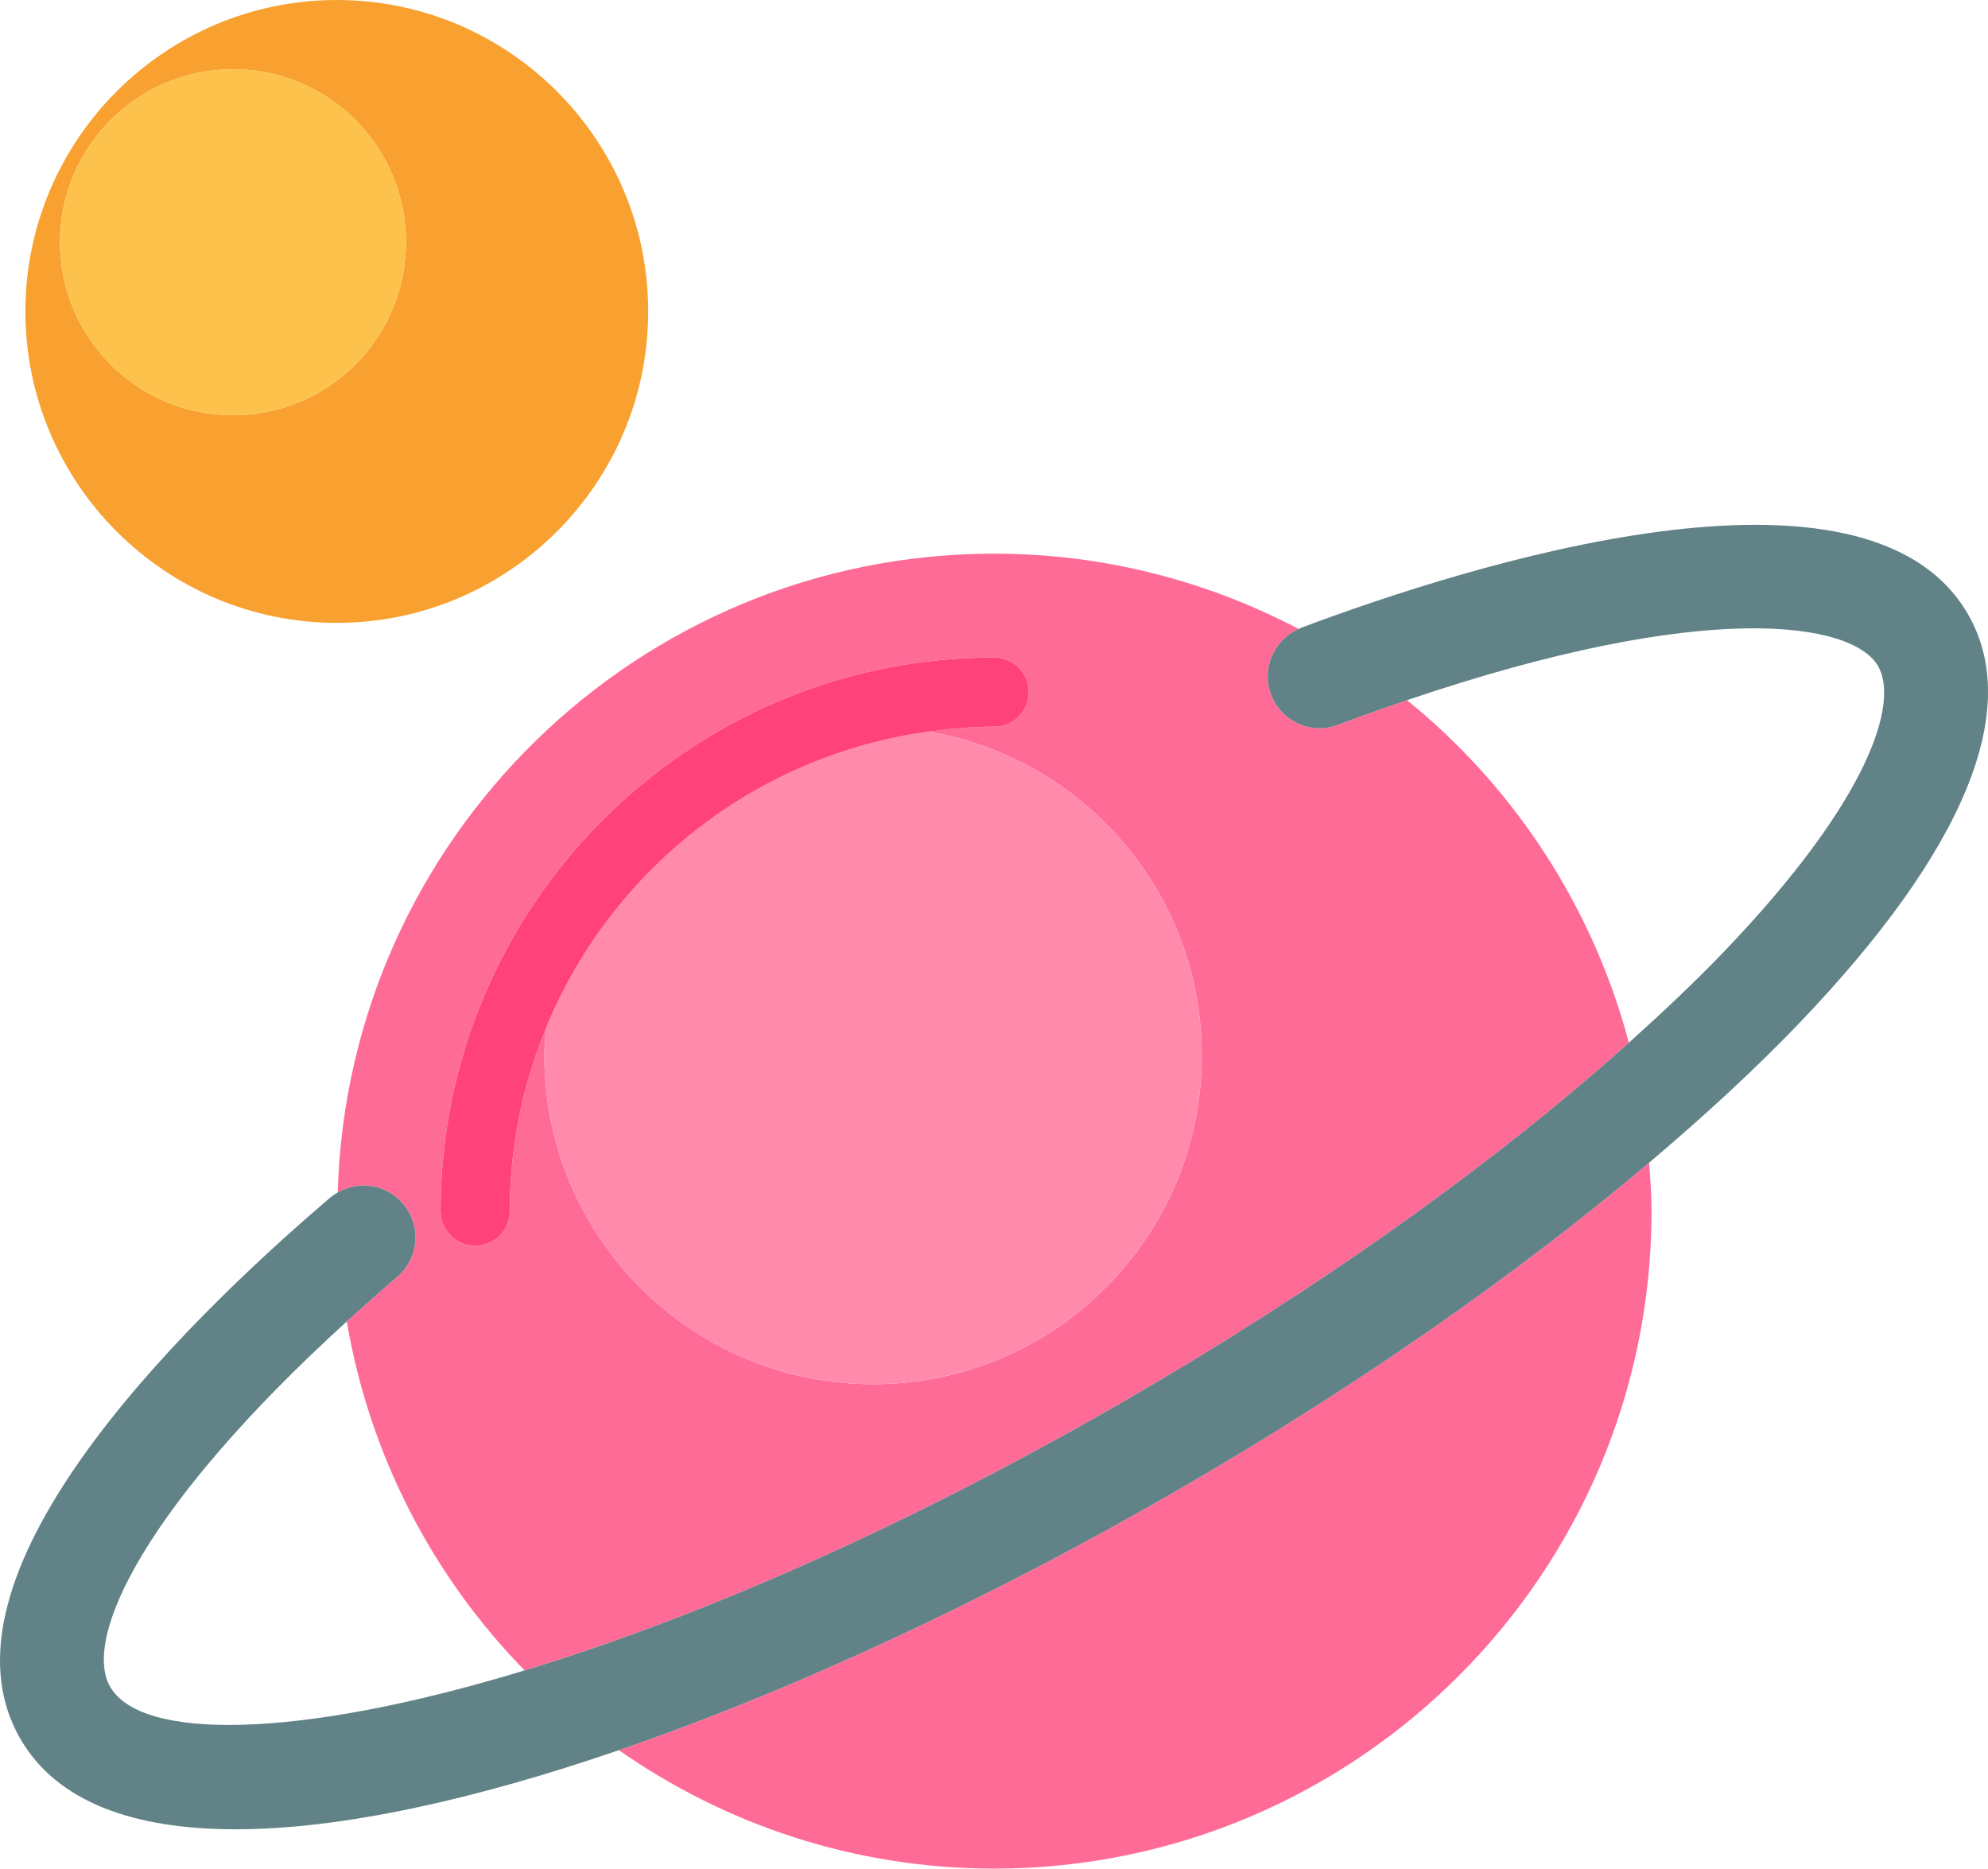 <?xml version="1.0" encoding="utf-8"?>
<!-- Generator: Adobe Illustrator 19.2.0, SVG Export Plug-In . SVG Version: 6.00 Build 0)  -->
<svg version="1.1" id="saturnplanets" xmlns="http://www.w3.org/2000/svg" xmlns:xlink="http://www.w3.org/1999/xlink" x="0px"
	 y="0px" viewBox="0 0 229.835 216" enable-background="new 0 0 229.835 216" xml:space="preserve">
<g>
	<path fill="none" d="M188.315,120.531c3.926-3.523,7.643-7.031,10.953-10.48
		C216.29,92.308,219.527,81.158,217.128,77c-2.959-5.121-19.864-7.82-54.463,3.938
		C175.019,90.94,184.118,104.738,188.315,120.531z"/>
	<path fill="none" d="M12.745,195c3.547,6.139,21.4,6.154,47.908-1.91c-10.584-10.82-17.914-24.783-20.56-40.338
		C16.857,173.902,9.458,189.308,12.745,195z"/>
	<path fill="#FF6B97" d="M71.548,202.308C83.864,210.912,98.808,216,114.937,216c41.906,0,76-34.094,76-76
		c0-1.891-0.146-3.742-0.283-5.598c-15.359,12.998-34.104,26.07-54.717,37.971
		C114.546,184.725,92.011,195.283,71.548,202.308z"/>
	<path fill="#FF6B97" d="M46.591,139.139c2.152,2.52,1.854,6.306-0.666,8.459c-2.057,1.758-3.979,3.469-5.832,5.154
		c2.646,15.555,9.976,29.518,20.56,40.338c19.246-5.854,43.043-15.957,69.283-31.108
		c22.549-13.022,42.726-27.412,58.379-41.451c-4.197-15.793-13.297-29.592-25.65-39.594
		c-2.576,0.877-5.226,1.812-8,2.854c-3.1,1.17-6.56-0.406-7.724-3.51c-1.123-2.992,0.314-6.297,3.203-7.572
		C139.607,67.174,127.642,64,114.937,64c-41.178,0-74.732,32.938-75.891,73.84
		C41.499,136.432,44.683,136.904,46.591,139.139z M114.937,76c2.209,0,4,1.791,4,4s-1.791,4-4,4
		c-2.586,0-5.113,0.238-7.608,0.578c17.936,3.045,31.608,18.619,31.608,37.422c0,20.988-17.014,38-38,38
		s-38-17.012-38-38c0-1.045,0.074-2.068,0.156-3.09c-2.66,6.516-4.156,13.627-4.156,21.09c0,2.209-1.791,4-4,4
		s-4-1.791-4-4C50.937,104.711,79.647,76,114.937,76z"/>
	<path fill="#618287" d="M227.521,71c-11.721-20.297-57.803-5.674-77.07,1.557c-0.109,0.041-0.201,0.105-0.306,0.152
		c-2.889,1.276-4.326,4.58-3.203,7.572c1.164,3.104,4.625,4.68,7.724,3.51c2.774-1.041,5.424-1.977,8-2.854
		c34.6-11.758,51.504-9.059,54.463-3.938c2.398,4.158-0.838,15.308-17.86,33.051
		c-3.31,3.449-7.027,6.957-10.953,10.48c-15.652,14.039-35.83,28.43-58.379,41.451
		c-26.24,15.15-50.037,25.254-69.283,31.108c-26.508,8.064-44.361,8.049-47.908,1.91
		c-3.287-5.692,4.112-21.098,27.348-42.248c1.853-1.686,3.775-3.396,5.832-5.154c2.52-2.152,2.818-5.939,0.666-8.459
		c-1.908-2.234-5.092-2.707-7.545-1.299c-0.316,0.182-0.625,0.386-0.914,0.633
		C20.153,153.832-8.399,182.377,2.355,201c4.197,7.272,13.033,10.455,24.879,10.455
		c12.182-0.002,27.557-3.391,44.314-9.147c20.463-7.025,42.998-17.584,64.389-29.935
		c20.613-11.9,39.358-24.973,54.717-37.971c6.369-5.389,12.215-10.768,17.275-16.043
		C227.097,98.377,233.87,82.002,227.521,71z"/>
	<path fill="#FF8AAC" d="M63.093,118.91c-0.082,1.022-0.156,2.045-0.156,3.09c0,20.988,17.014,38,38,38s38-17.012,38-38
		c0-18.803-13.672-34.377-31.608-37.422C87.241,87.326,70.521,100.719,63.093,118.91z"/>
	<path fill="#FF427A" d="M54.937,144c2.209,0,4-1.791,4-4c0-7.463,1.496-14.574,4.156-21.09
		c7.428-18.191,24.148-31.584,44.236-34.332c2.494-0.34,5.022-0.578,7.608-0.578c2.209,0,4-1.791,4-4s-1.791-4-4-4
		c-35.289,0-64,28.711-64,64C50.937,142.209,52.728,144,54.937,144z"/>
	<path fill="#F8A131" d="M38.937,72c19.85,0,36-16.15,36-36s-16.15-36-36-36s-36,16.15-36,36S19.087,72,38.937,72z
		 M6.937,28c0-11.045,8.955-20,20-20s20,8.955,20,20c0,11.043-8.955,20-20,20S6.937,39.043,6.937,28z"/>
	<circle fill="#FCC24C" cx="26.937" cy="28" r="20"/>
</g>
</svg>

